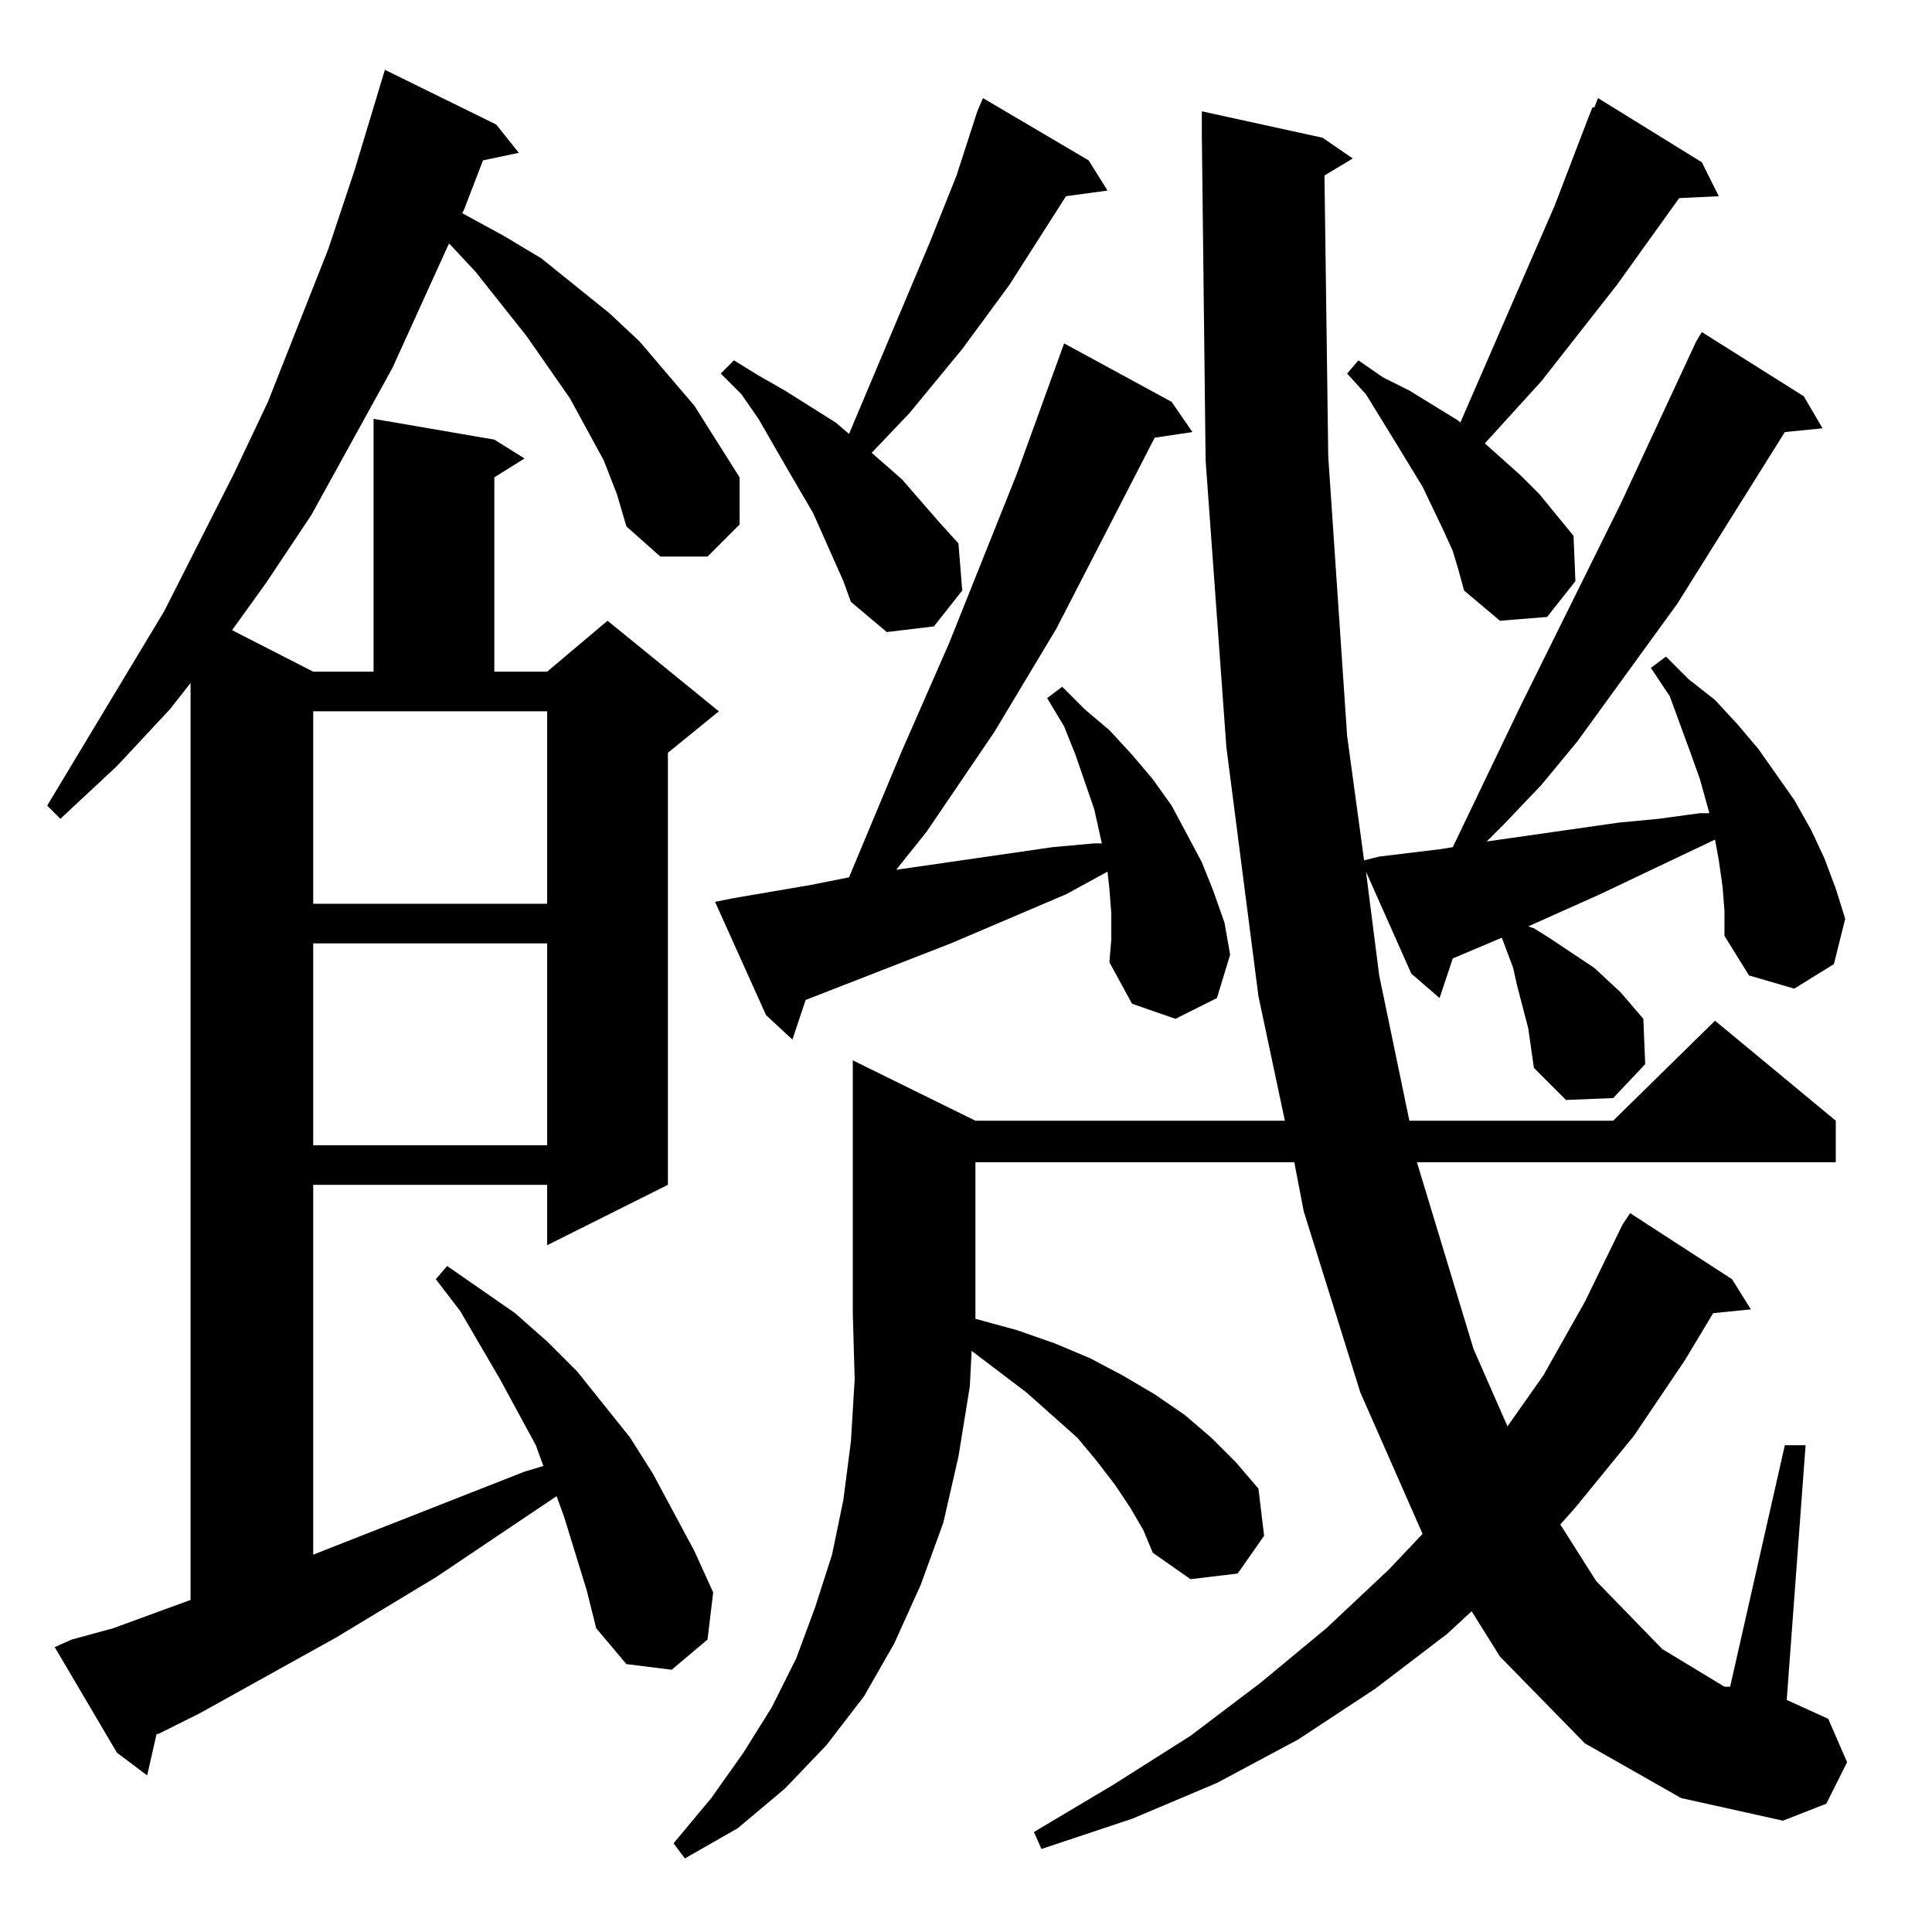<?xml version="1.0" standalone="no"?>
<!DOCTYPE svg PUBLIC "-//W3C//DTD SVG 1.1//EN" "http://www.w3.org/Graphics/SVG/1.1/DTD/svg11.dtd" >
<svg xmlns="http://www.w3.org/2000/svg" xmlns:xlink="http://www.w3.org/1999/xlink" version="1.1" viewBox="0 -144 1024 1024">
  <g transform="matrix(1 0 0 -1 0 880)">
   <path fill="currentColor"
d="M320 780l-18 33l-23 33l-27 34l-14 15l-30 -66l-43 -78l-24 -36l-18 -25l43 -22h32v134l64 -11l16 -10l-16 -10v-103h28l32 27l59 -48l-27 -22v-229l-64 -32v32h-124v-196l112 44l10 3l-4 11l-19 35l-21 36l-13 17l6 7l36 -25l17 -15l16 -16l28 -35l12 -19l22 -41l10 -22
l-3 -25l-19 -16l-24 3l-16 19l-5 20l-12 39l-4 11l-64 -43l-53 -32l-72 -40l-22 -11h-1l-5 -22l-16 12l-33 56l9 4l22 6l41 15v486l-11 -14l-28 -30l-30 -28l-7 7l62 103l37 73l18 38l32 81l14 42l16 53l59 -29l12 -15l-19 -4l-10 -26l-1 -2l22 -12l20 -12l36 -29l16 -15
l29 -34l24 -38v-25l-17 -17h-25l-18 16l-5 17zM166 524v-107h124v107h-124zM913 554l-2 14l-2 11l-61 -29l-38 -17l3 -1l8 -5l24 -16l14 -13l12 -14l1 -24l-17 -18l-25 -1l-17 17l-2 14l-1 7l-6 23l-2 9l-6 16l-26 -11l-7 -21l-15 13l-24 54l7 -55l16 -77h108l54 53l64 -53
v-22h-222l30 -99l18 -41l19 27l22 39l20 41l4 6l54 -35l10 -16l-20 -2l-15 -25l-27 -40l-31 -38l-8 -9l19 -30l35 -36l33 -20h3l29 128h11l-10 -135l22 -10l10 -23l-11 -22l-23 -9l-54 12l-51 29l-45 46l-15 24l-13 -12l-38 -29l-41 -27l-43 -23l-45 -19l-48 -16l-4 9l42 25
l41 26l37 28l35 29l33 31l18 19l-33 75l-30 96l-5 26h-169v-80v-3l22 -6l20 -7l19 -8l17 -9l17 -10l16 -11l14 -12l13 -13l12 -14l3 -25l-14 -20l-25 -3l-20 14l-5 12l-7 12l-8 12l-10 13l-10 12l-27 24l-29 22l-1 -19l-6 -37l-8 -35l-12 -33l-14 -31l-16 -28l-20 -26
l-22 -23l-25 -21l-28 -16l-6 8l20 24l17 24l15 24l13 26l10 27l9 28l6 29l4 31l2 33l-1 35v134l65 -32h164l-14 66l-17 132l-11 152l-2 172v13l64 -14l16 -11l-15 -9l2 -149l10 -148l9 -66l8 2l33 4l6 1l36 75l53 107l40 86l3 5l54 -34l10 -17l-20 -2l-57 -91l-53 -73
l-19 -23l-20 -21l-9 -9l70 10l21 2l22 3h5l-5 18l-5 14l-11 30l-10 15l8 6l12 -12l14 -11l12 -13l11 -13l19 -27l9 -16l7 -15l6 -16l5 -16l-6 -24l-21 -13l-24 7l-13 21v13zM589 540l-1 13l-1 9l-22 -12l-61 -26l-77 -30l-7 -21l-14 13l-27 60l10 2l41 7l20 4l28 67l25 57
l36 90l25 69l57 -31l11 -16l-20 -3l-52 -101l-33 -55l-36 -53l-16 -20l83 12l22 2h4l-4 18l-10 29l-6 15l-9 15l8 6l12 -12l13 -11l12 -13l11 -13l10 -14l8 -15l8 -15l6 -15l6 -17l3 -17l-7 -23l-22 -11l-23 8l-12 22l1 12v14zM166 545h124v102h-124v-102zM431 752l-14 24
l-15 26l-9 13l-11 11l7 7l13 -8l14 -8l27 -17l7 -6l43 102l14 35l11 34l3 7l56 -33l10 -16l-22 -3l-30 -47l-25 -34l-28 -34l-20 -21l16 -14l20 -23l10 -11l2 -25l-15 -19l-25 -3l-19 16l-4 11zM842 962l2 5h1l2 5l55 -34l9 -18l-21 -1l-33 -46l-40 -51l-30 -33l19 -17
l10 -10l18 -22l1 -24l-15 -19l-25 -2l-19 16l-3 11l-3 10l-5 11l-11 23l-14 23l-16 26l-10 11l6 7l13 -9l14 -7l13 -8l13 -8l1 -1l50 115z" />
  </g>

</svg>
